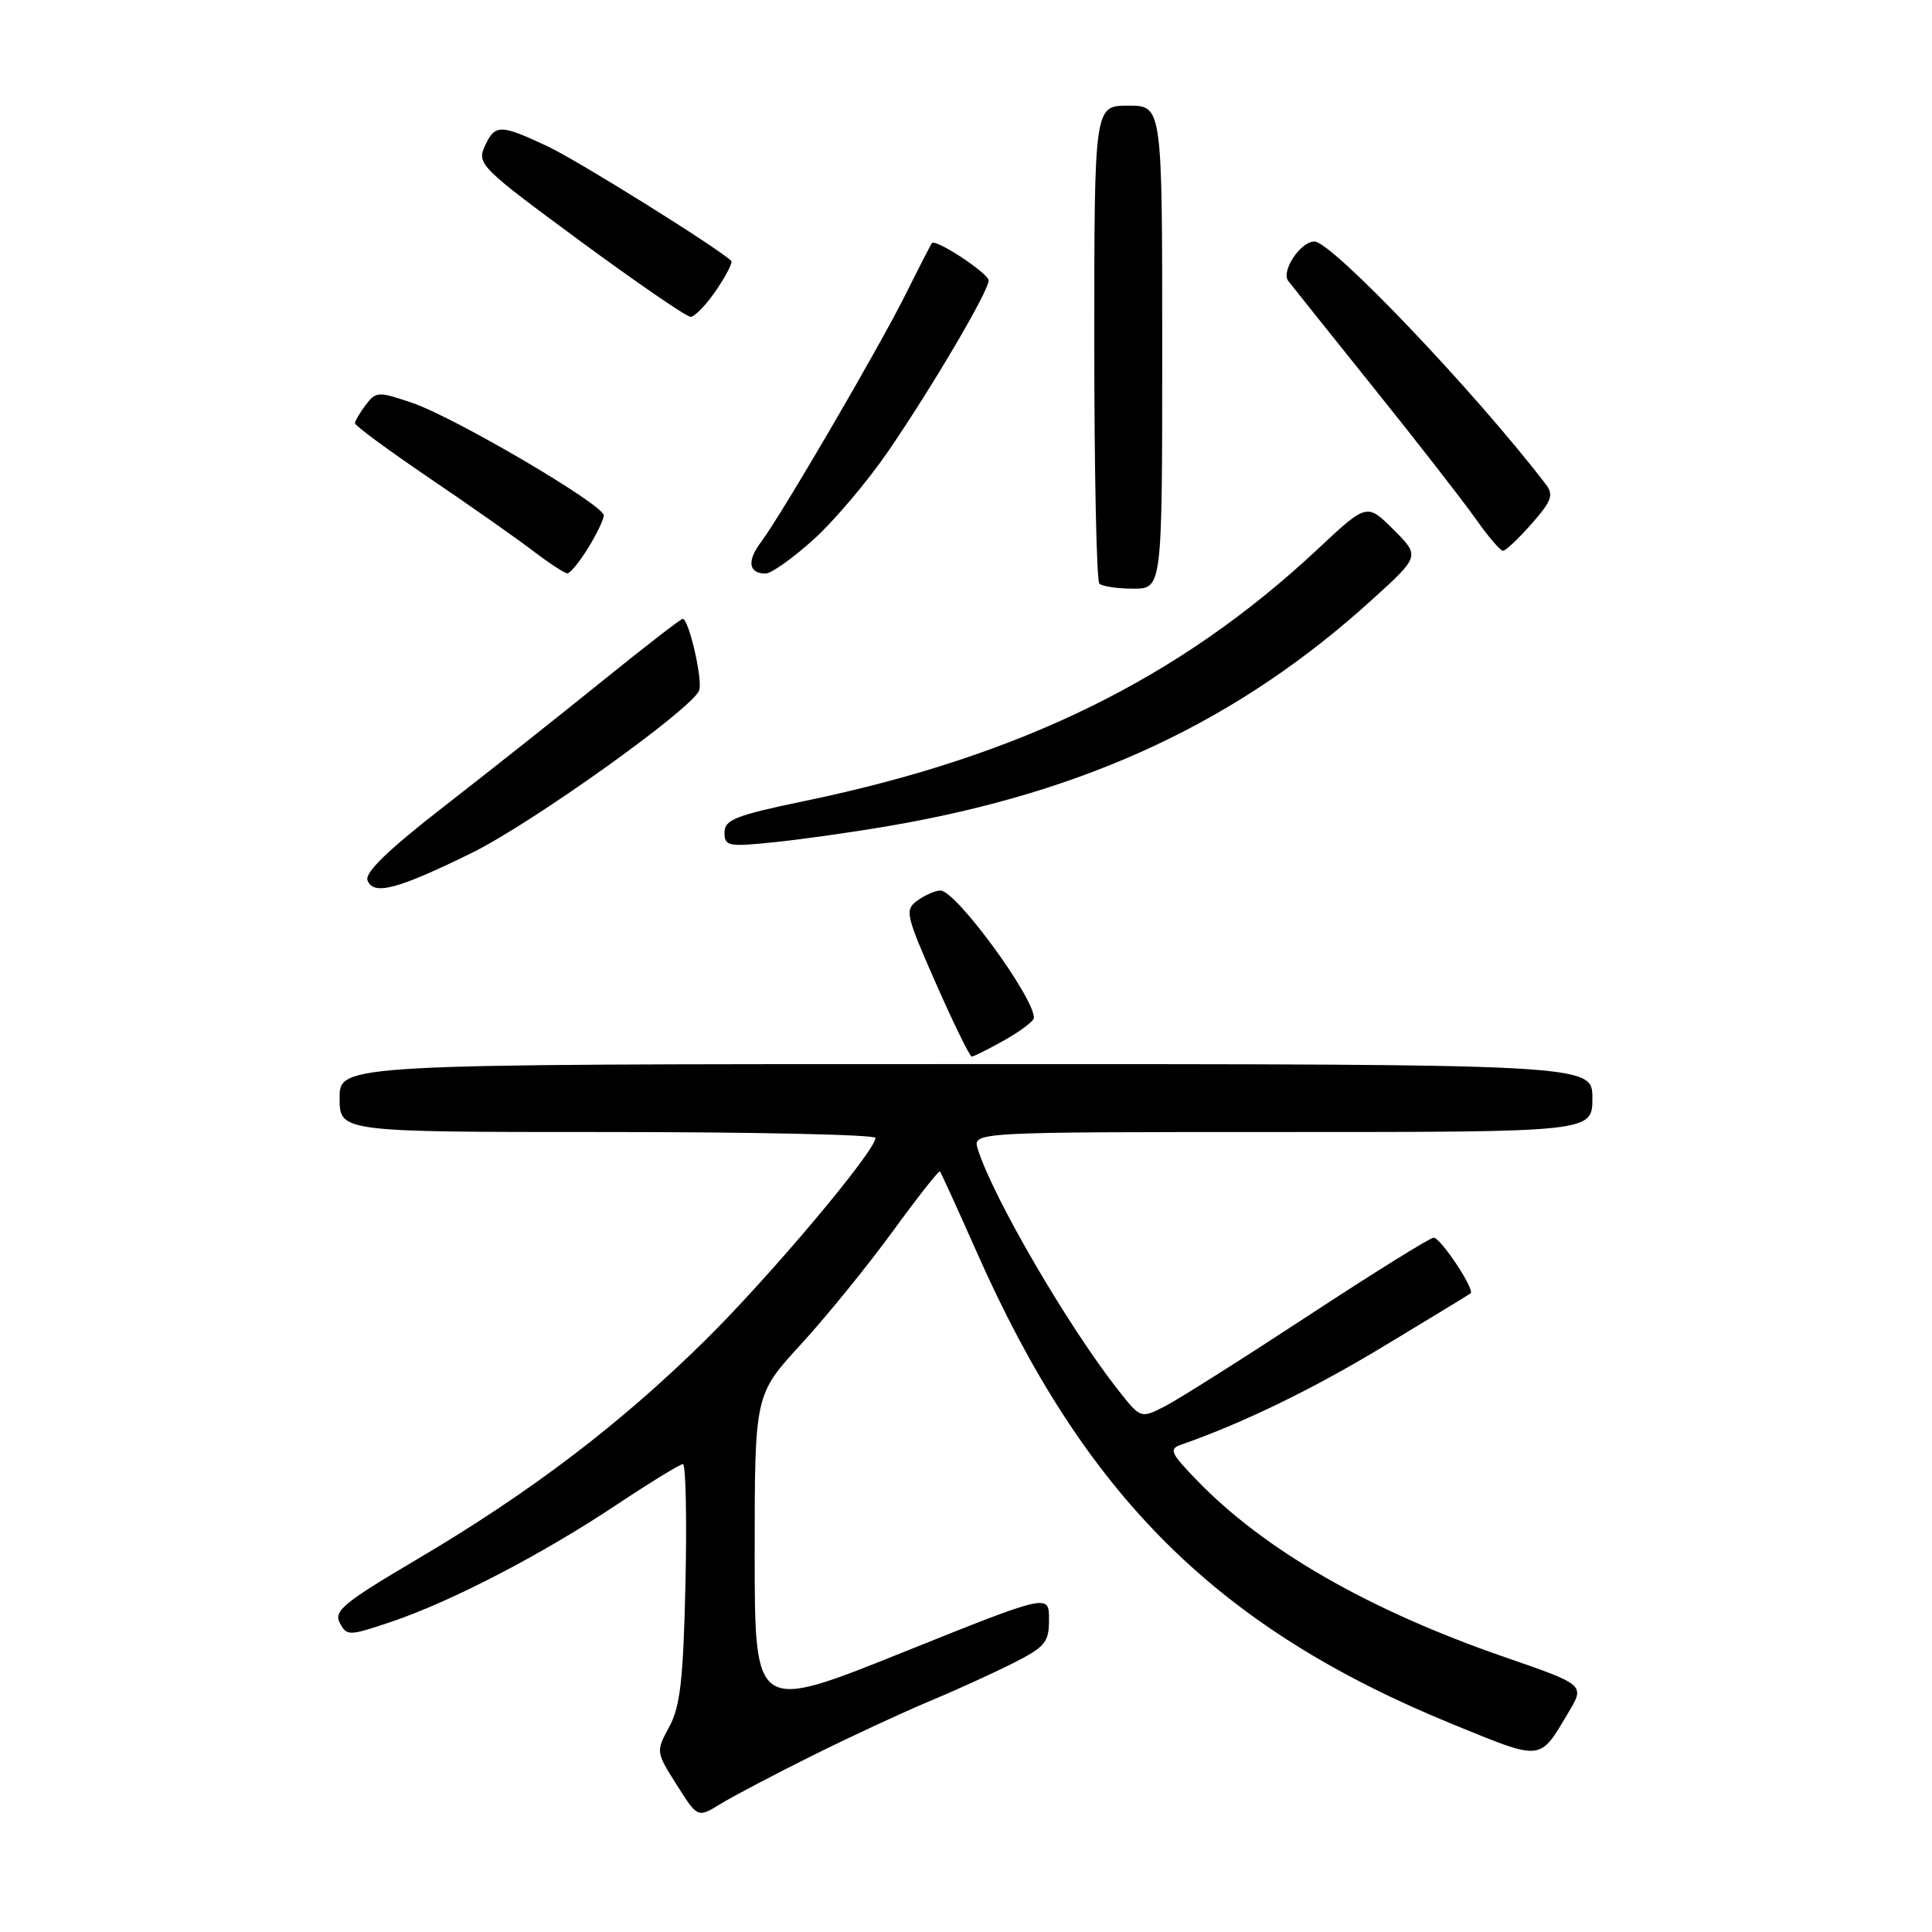 <?xml version="1.0" encoding="UTF-8" standalone="no"?>
<!DOCTYPE svg PUBLIC "-//W3C//DTD SVG 1.1//EN" "http://www.w3.org/Graphics/SVG/1.1/DTD/svg11.dtd" >
<svg xmlns="http://www.w3.org/2000/svg" xmlns:xlink="http://www.w3.org/1999/xlink" version="1.1" viewBox="0 0 256 256">
 <g >
 <path fill="currentColor"
d=" M 107.50 232.70 C 112.45 230.23 119.42 226.99 123.00 225.49 C 126.58 224.00 131.64 221.69 134.25 220.37 C 138.51 218.21 139.00 217.62 139.00 214.57 C 139.00 211.17 139.00 211.17 119.50 219.00 C 100.00 226.83 100.00 226.83 100.00 205.82 C 100.00 184.81 100.00 184.81 106.11 178.15 C 109.47 174.49 114.93 167.77 118.25 163.22 C 121.56 158.67 124.40 155.07 124.54 155.22 C 124.69 155.37 126.87 160.16 129.40 165.86 C 143.77 198.34 161.40 215.80 192.66 228.54 C 204.49 233.36 203.95 233.42 207.85 226.87 C 210.01 223.25 210.01 223.25 199.39 219.58 C 181.37 213.35 167.53 205.40 158.58 196.13 C 155.04 192.46 154.85 192.00 156.58 191.40 C 164.70 188.56 173.94 184.08 183.39 178.36 C 189.50 174.68 194.66 171.53 194.86 171.38 C 195.48 170.91 190.89 164.00 189.97 164.00 C 189.49 164.00 181.99 168.67 173.30 174.37 C 164.61 180.07 156.07 185.47 154.32 186.36 C 151.15 187.97 151.15 187.97 148.20 184.24 C 141.54 175.78 131.54 158.62 129.56 152.25 C 128.87 150.00 128.87 150.00 169.93 150.00 C 211.00 150.00 211.00 150.00 211.00 145.50 C 211.00 141.00 211.00 141.00 128.00 141.00 C 45.00 141.00 45.00 141.00 45.00 145.50 C 45.00 150.00 45.00 150.00 80.50 150.00 C 100.03 150.00 116.00 150.35 116.00 150.78 C 116.00 152.52 102.05 169.10 93.42 177.62 C 82.17 188.71 70.27 197.76 55.32 206.58 C 45.53 212.36 44.18 213.47 45.03 215.05 C 45.96 216.80 46.22 216.79 51.87 214.89 C 59.82 212.20 71.79 205.99 81.65 199.42 C 86.14 196.44 90.12 194.00 90.49 194.00 C 90.87 194.00 91.02 201.09 90.83 209.75 C 90.54 222.54 90.14 226.12 88.68 228.81 C 86.90 232.10 86.91 232.14 89.67 236.50 C 92.44 240.89 92.44 240.89 95.47 239.03 C 97.14 238.01 102.55 235.16 107.50 232.70 Z  M 133.11 137.82 C 135.25 136.61 137.00 135.29 137.00 134.87 C 137.00 132.10 126.66 118.00 124.62 118.00 C 123.94 118.00 122.57 118.60 121.57 119.32 C 119.86 120.57 119.99 121.17 124.02 130.32 C 126.37 135.65 128.50 140.00 128.76 140.00 C 129.02 140.00 130.98 139.02 133.11 137.82 Z  M 62.50 113.02 C 70.45 109.12 91.70 93.94 92.64 91.49 C 93.15 90.16 91.28 82.00 90.46 82.00 C 90.21 82.00 85.39 85.73 79.75 90.29 C 74.11 94.85 64.69 102.31 58.81 106.88 C 51.43 112.61 48.30 115.63 48.70 116.66 C 49.48 118.69 52.67 117.85 62.50 113.02 Z  M 117.82 109.44 C 144.07 104.94 164.07 95.57 181.83 79.44 C 188.16 73.69 188.16 73.69 184.64 70.17 C 181.12 66.66 181.12 66.66 174.55 72.81 C 156.29 89.88 135.38 100.15 106.75 106.11 C 97.49 108.03 96.00 108.61 96.00 110.31 C 96.00 112.13 96.48 112.23 102.57 111.60 C 106.18 111.23 113.05 110.26 117.82 109.44 Z  M 154.00 46.00 C 154.00 14.00 154.00 14.00 149.50 14.00 C 145.00 14.00 145.00 14.00 145.00 45.33 C 145.00 62.57 145.30 76.97 145.67 77.33 C 146.03 77.70 148.06 78.00 150.17 78.00 C 154.00 78.00 154.00 78.00 154.00 46.00 Z  M 77.92 72.63 C 79.06 70.78 80.00 68.83 80.00 68.29 C 80.00 66.89 60.29 55.32 54.64 53.39 C 50.12 51.85 49.82 51.87 48.47 53.64 C 47.70 54.66 47.05 55.76 47.03 56.07 C 47.01 56.38 51.39 59.61 56.75 63.25 C 62.11 66.88 68.30 71.23 70.50 72.90 C 72.70 74.58 74.80 75.96 75.17 75.97 C 75.54 75.99 76.77 74.48 77.92 72.63 Z  M 107.73 71.55 C 110.45 69.11 114.93 63.82 117.69 59.80 C 123.52 51.29 131.00 38.58 131.00 37.17 C 131.00 36.23 124.01 31.62 123.49 32.21 C 123.35 32.37 121.78 35.42 120.00 39.00 C 116.39 46.23 103.57 68.18 100.81 71.87 C 98.94 74.35 99.20 76.00 101.45 76.00 C 102.18 76.00 105.01 74.00 107.73 71.55 Z  M 202.94 69.41 C 205.62 66.36 205.90 65.57 204.82 64.16 C 195.36 51.83 176.45 32.00 174.17 32.00 C 172.32 32.00 169.71 35.95 170.70 37.23 C 171.24 37.93 176.38 44.35 182.11 51.50 C 187.85 58.65 193.88 66.40 195.52 68.73 C 197.16 71.05 198.79 72.97 199.15 72.98 C 199.50 72.99 201.21 71.38 202.94 69.41 Z  M 94.89 38.47 C 96.21 36.54 97.11 34.78 96.89 34.57 C 95.18 32.88 76.47 21.21 72.50 19.36 C 66.25 16.43 65.58 16.44 64.22 19.41 C 63.18 21.71 63.76 22.28 76.81 31.89 C 84.34 37.43 90.95 41.97 91.50 41.98 C 92.05 41.98 93.58 40.40 94.89 38.47 Z "/>
</g>
</svg>